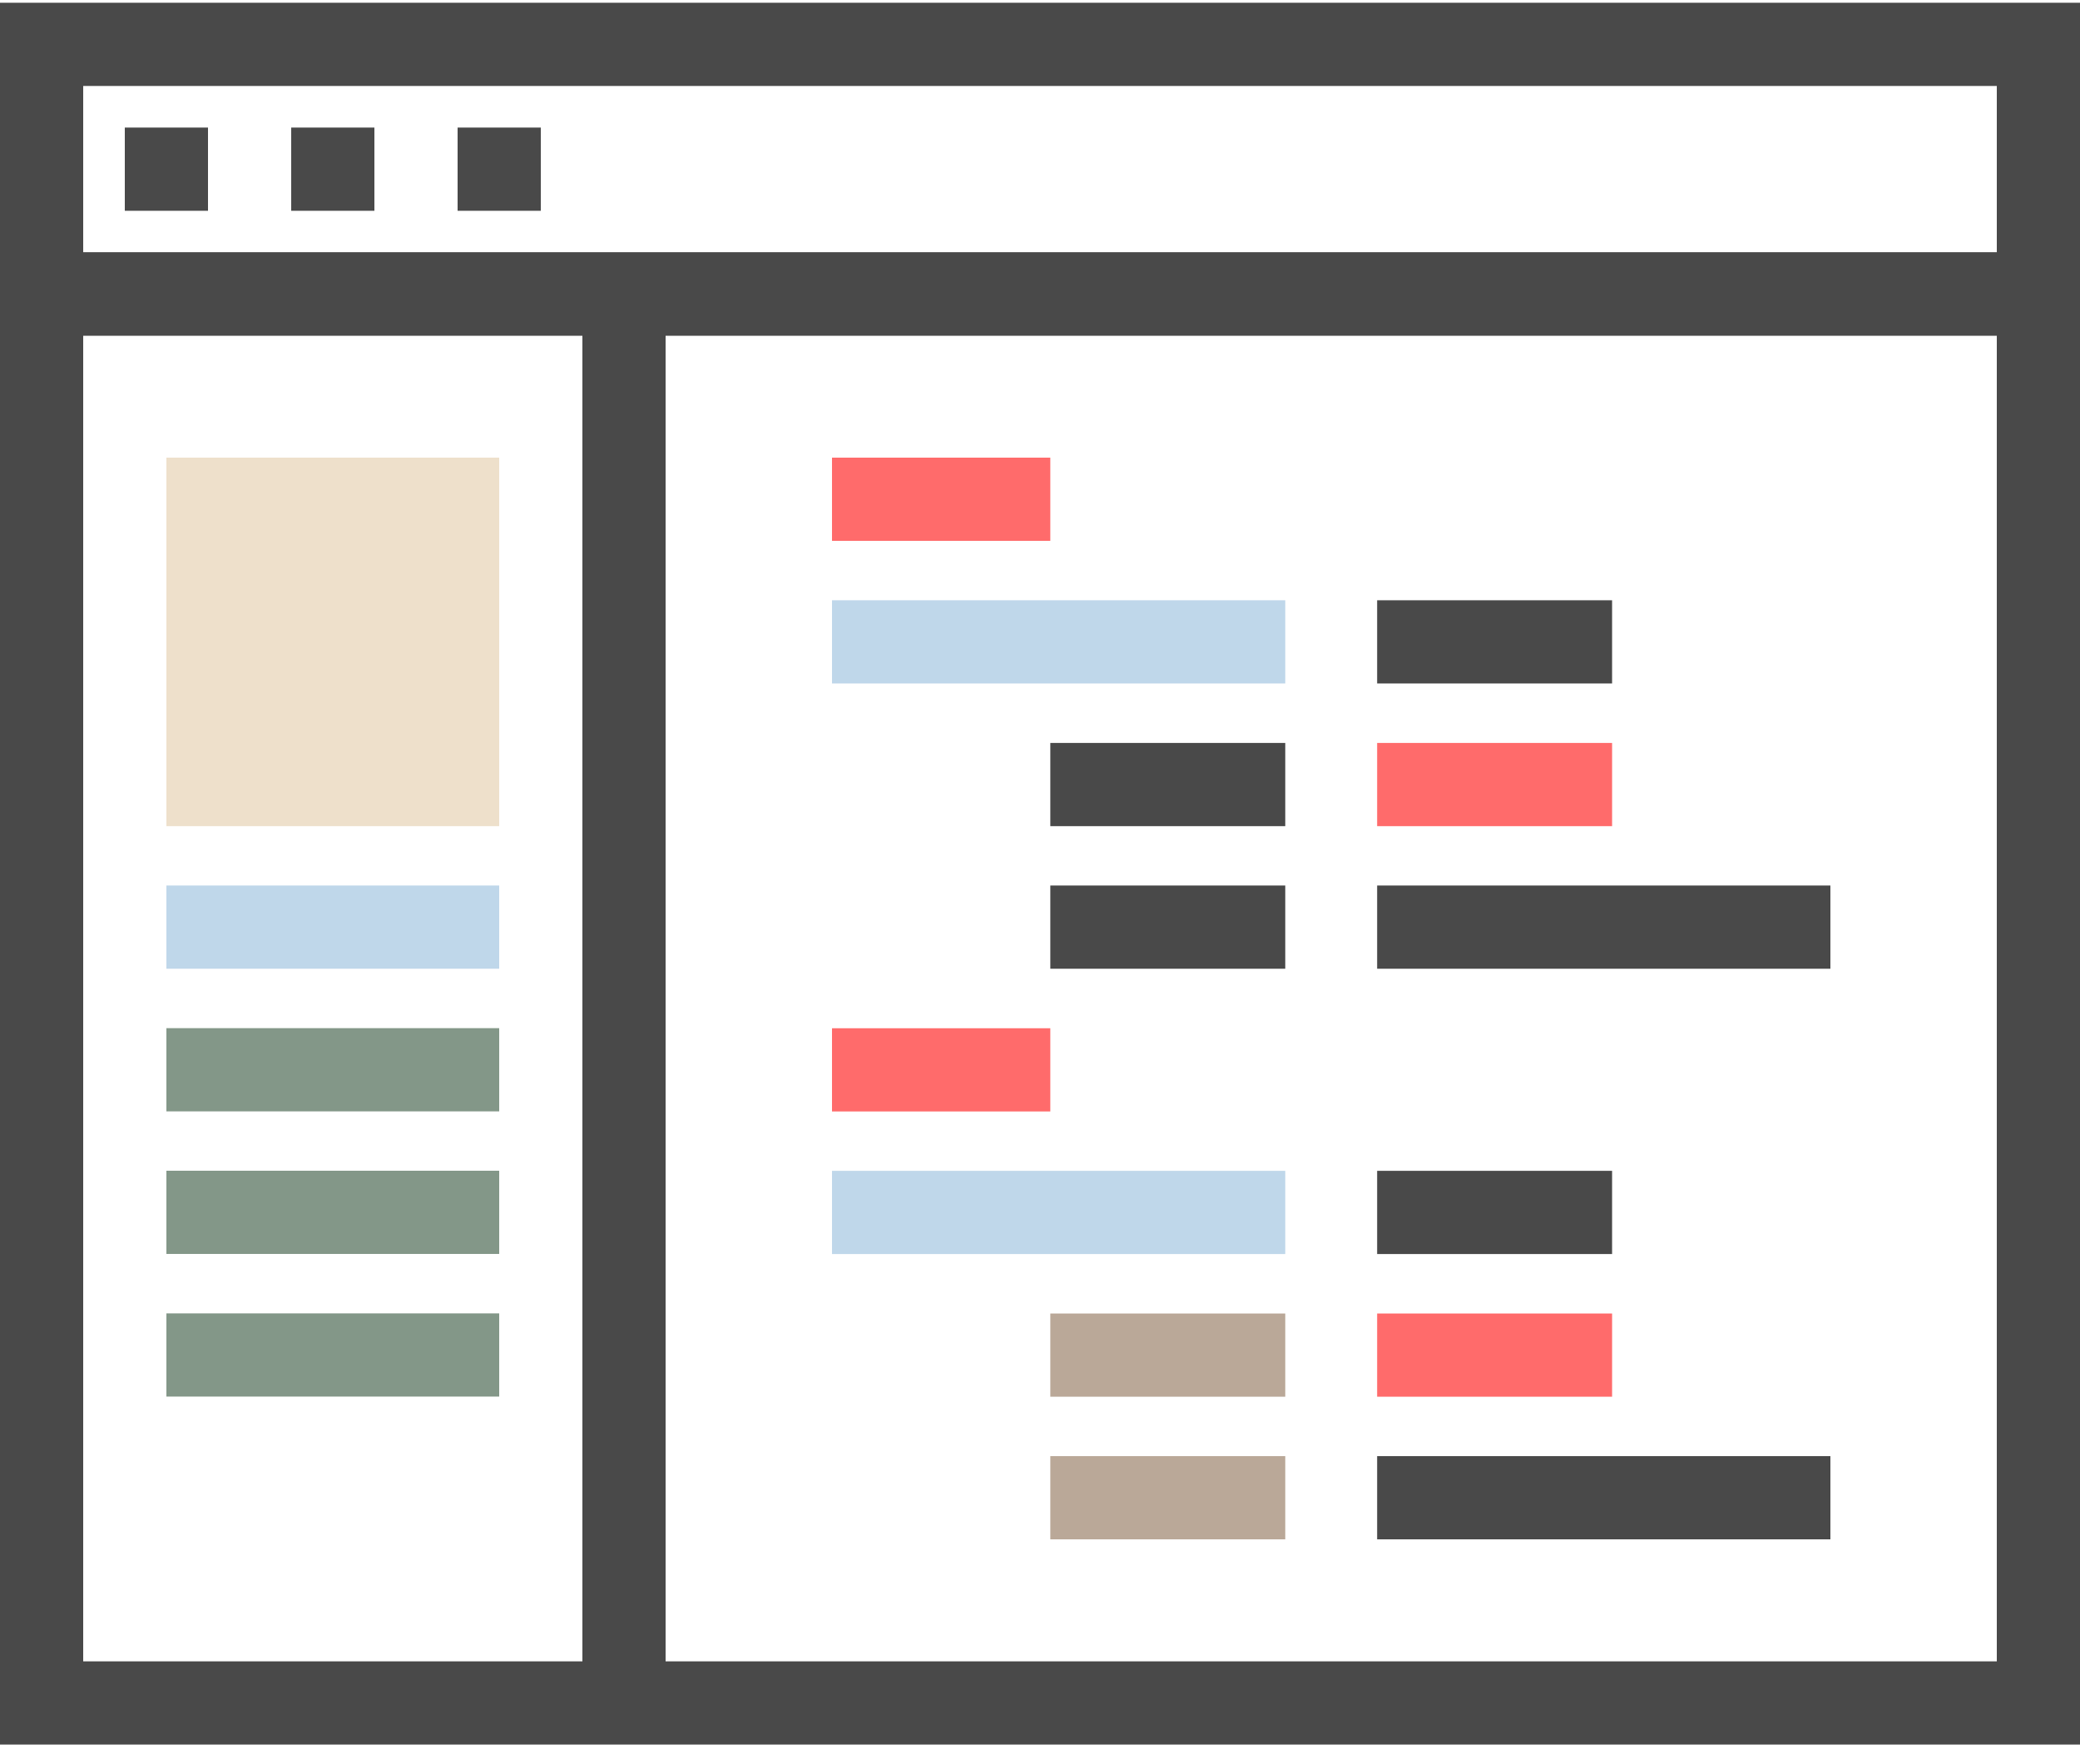 <svg width="46" height="39" viewBox="0 0 46 39" fill="none" xmlns="http://www.w3.org/2000/svg">
<g clip-path="url(#clip0_44_2645)">
<path fill-rule="evenodd" clip-rule="evenodd" d="M18.4 10.12H23.228V11.96H18.4V10.12Z" fill="#FF6B6B"/>
<path fill-rule="evenodd" clip-rule="evenodd" d="M23.228 16.429H28.424V18.269H23.228V16.429ZM23.228 19.582H28.424V21.422H23.228V19.582Z" fill="#494949"/>
<path fill-rule="evenodd" clip-rule="evenodd" d="M23.228 29.046H28.424V30.886H23.228V29.046ZM23.228 32.2H28.424V34.04H23.228V32.2Z" fill="#BAA898"/>
<path fill-rule="evenodd" clip-rule="evenodd" d="M18.4 13.274H28.424V15.114H18.4V13.274Z" fill="#BFD7EA"/>
<path fill-rule="evenodd" clip-rule="evenodd" d="M18.4 22.738H23.228V24.578H18.4V22.738Z" fill="#FF6B6B"/>
<path fill-rule="evenodd" clip-rule="evenodd" d="M18.4 25.891H28.424V27.731H18.4V25.891Z" fill="#BFD7EA"/>
<path fill-rule="evenodd" clip-rule="evenodd" d="M30.456 16.429H35.652V18.269H30.456V16.429Z" fill="#FF6B6B"/>
<path fill-rule="evenodd" clip-rule="evenodd" d="M30.456 19.582H40.48V21.422H30.456V19.582Z" fill="#494949"/>
<path fill-rule="evenodd" clip-rule="evenodd" d="M30.456 29.046H35.652V30.886H30.456V29.046Z" fill="#FF6B6B"/>
<path fill-rule="evenodd" clip-rule="evenodd" d="M30.456 32.2H40.48V34.04H30.456V32.2ZM30.456 13.274H35.652V15.114H30.456V13.274ZM30.456 25.891H35.652V27.731H30.456V25.891Z" fill="#494949"/>
<path fill-rule="evenodd" clip-rule="evenodd" d="M46 38.578H0V5.581H46V38.578ZM1.84 36.738H44.16V7.421H1.84V36.738Z" fill="#494949"/>
<path fill-rule="evenodd" clip-rule="evenodd" d="M46 7.421H0V0.061H46V7.421ZM1.84 5.581H44.16V1.901H1.84V5.581Z" fill="#494949"/>
<path fill-rule="evenodd" clip-rule="evenodd" d="M2.76 2.821H4.6V4.661H2.76V2.821ZM6.44 2.821H8.28V4.661H6.44V2.821ZM10.12 2.821H11.96V4.661H10.12V2.821ZM12.88 6.501H14.72V37.658H12.88V6.501Z" fill="#494949"/>
<path fill-rule="evenodd" clip-rule="evenodd" d="M3.68 10.12H11.04V18.269H3.68V10.12Z" fill="#EEE0CB"/>
<path fill-rule="evenodd" clip-rule="evenodd" d="M3.68 19.582H11.04V21.422H3.68V19.582Z" fill="#BFD7EA"/>
<path fill-rule="evenodd" clip-rule="evenodd" d="M3.68 22.736H11.04V24.576H3.68V22.736ZM3.68 25.889H11.04V27.729H3.68V25.889ZM3.68 29.043H11.04V30.883H3.68V29.043Z" fill="#839788"/>
</g>
<defs>
<clipPath id="clip0_44_2645">
<rect width="46" height="38.64" fill="white"/>
</clipPath>
</defs>
</svg>
